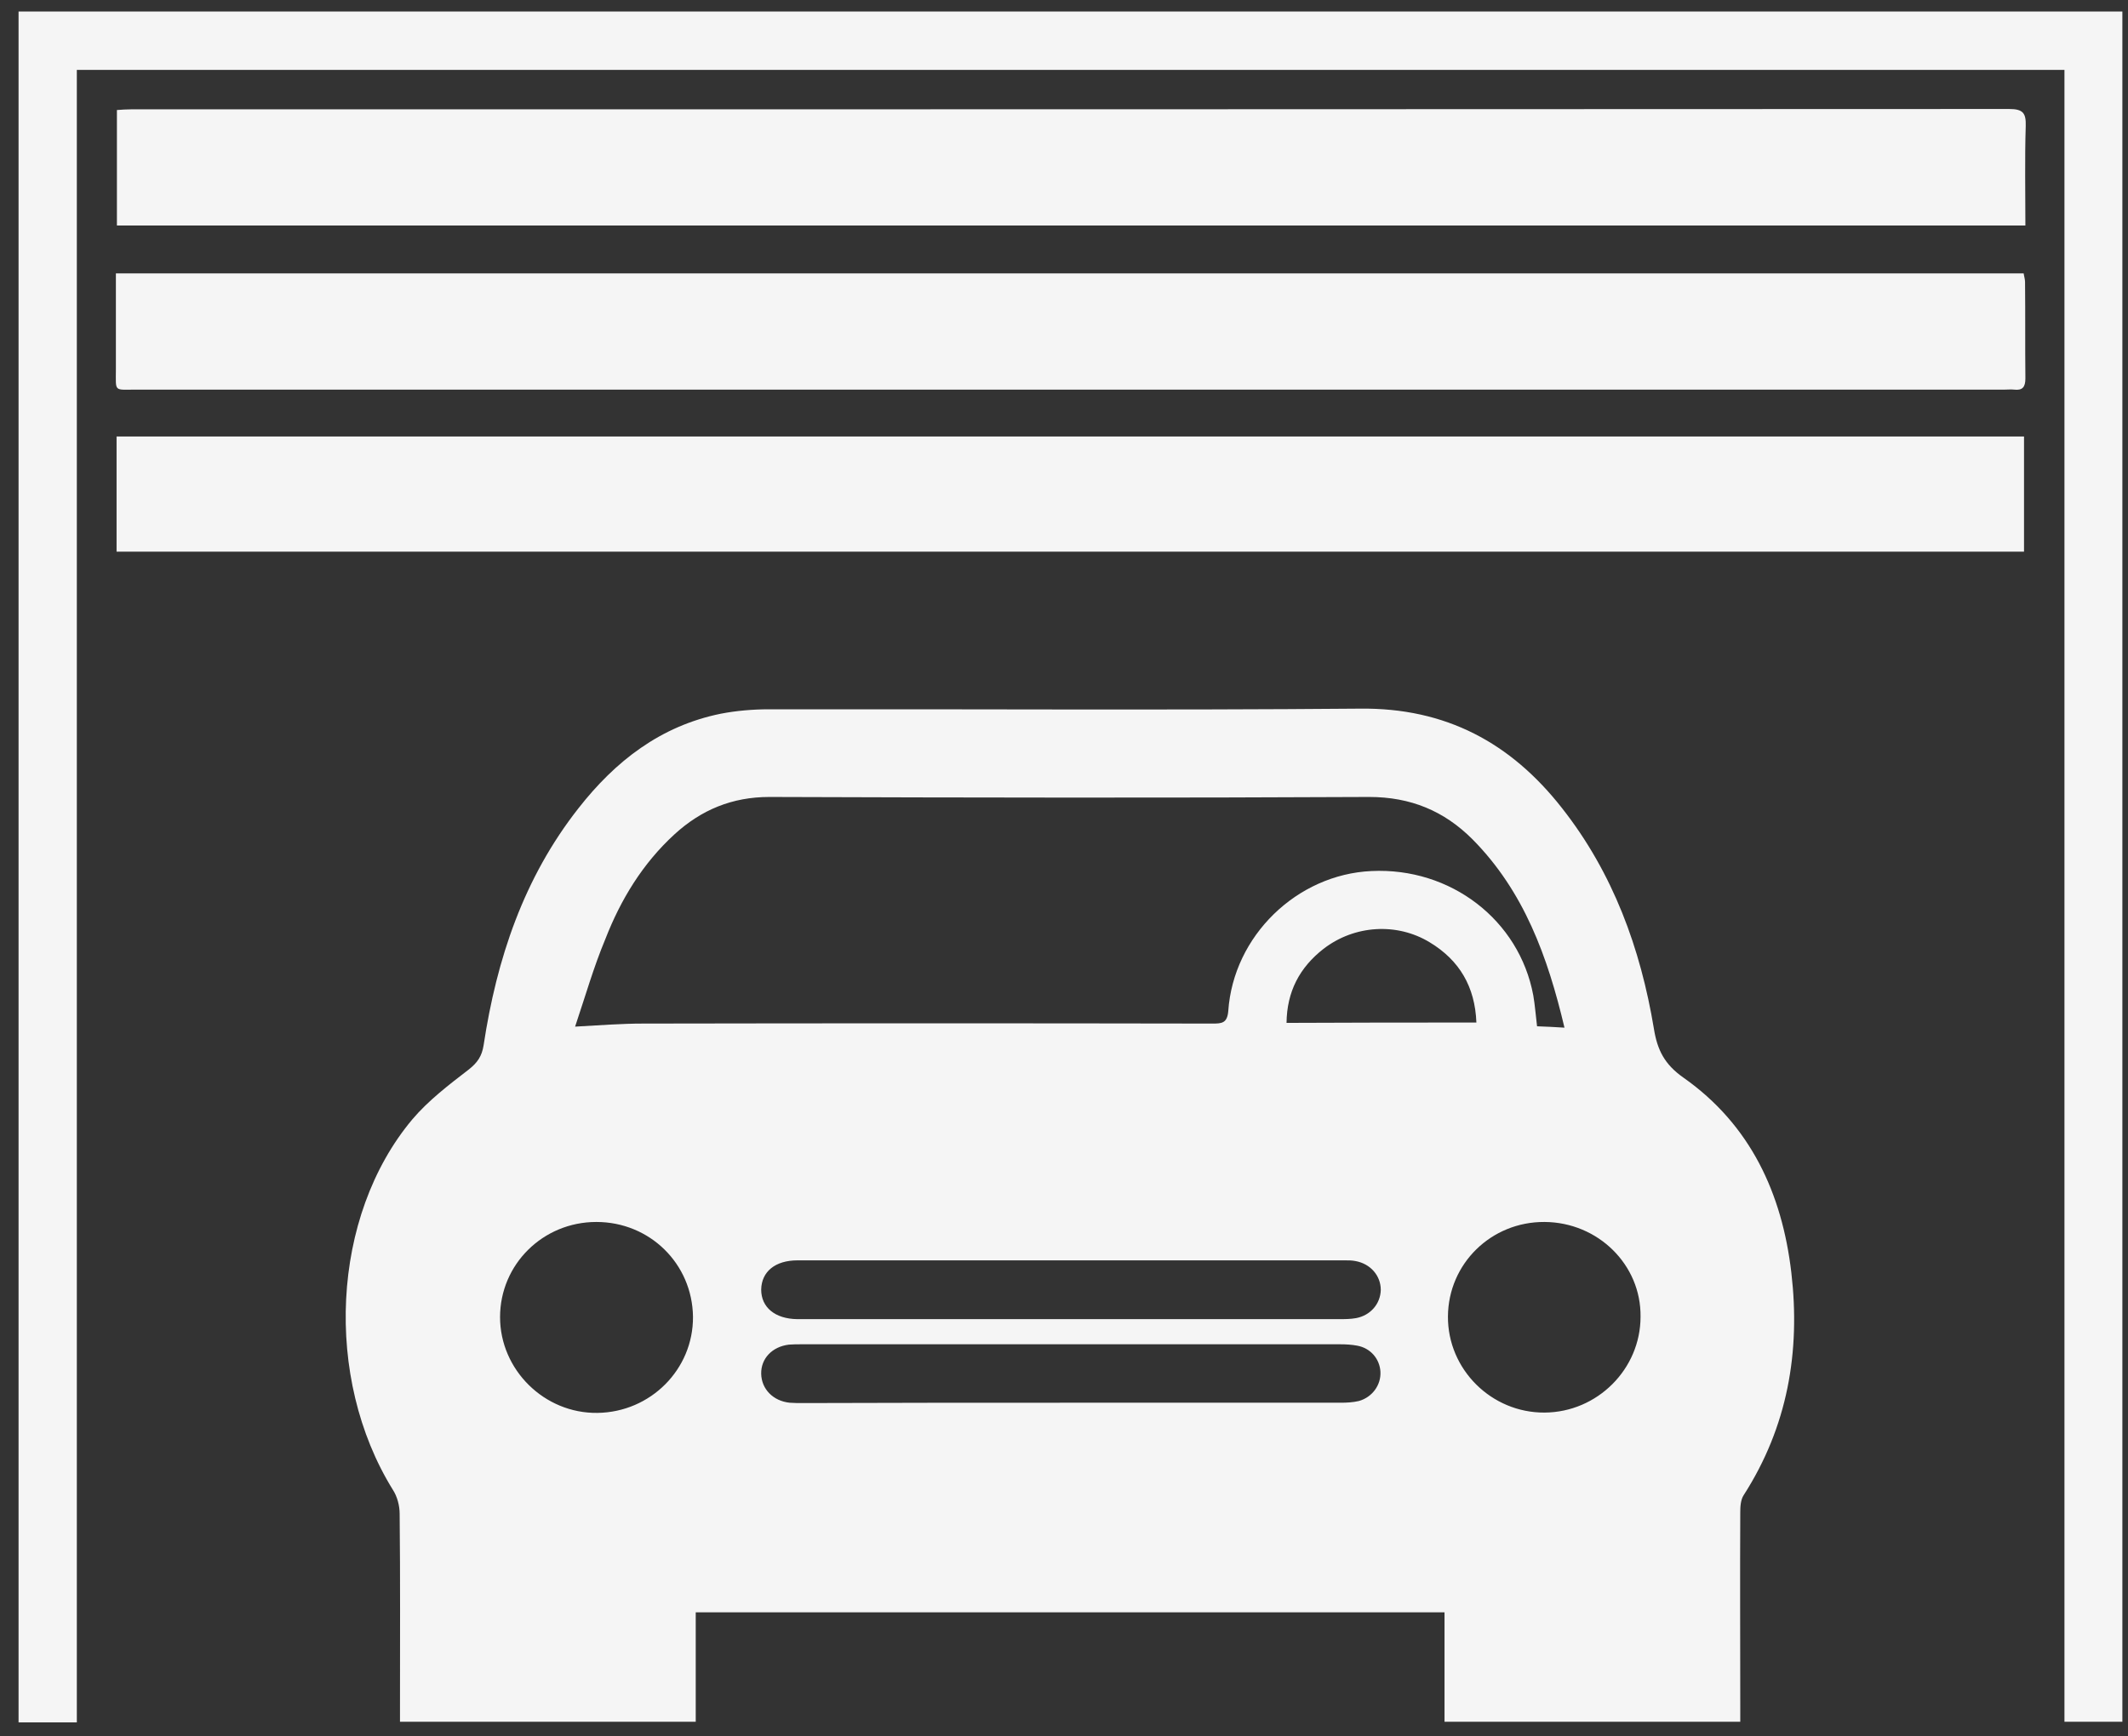 <svg width="87" height="71" viewBox="0 0 87 71" fill="none" xmlns="http://www.w3.org/2000/svg">
<rect x="0" y="0" width="87" height="71" fill="#333333" stroke="none"/>
<g clip-path="url(#clip0_70_13)">
<path d="M71.148 70.409C67.085 70.409 63.106 70.409 59.057 70.409C59.057 68.908 59.057 67.435 59.057 65.935C48.843 65.935 38.686 65.935 28.444 65.935C28.444 67.421 28.444 68.894 28.444 70.409C24.381 70.409 20.388 70.409 16.353 70.409C16.353 70.186 16.353 69.992 16.353 69.797C16.353 67.171 16.367 64.532 16.339 61.906C16.339 61.572 16.241 61.197 16.059 60.919C13.229 56.349 13.537 49.735 16.857 45.776C17.516 44.998 18.357 44.359 19.169 43.733C19.519 43.456 19.701 43.192 19.771 42.747C20.304 39.218 21.411 35.898 23.652 33.05C25.152 31.132 27.001 29.687 29.467 29.187C30.111 29.062 30.784 29.006 31.442 29.006C39.498 28.993 47.554 29.048 55.596 28.979C59.113 28.937 61.775 30.382 63.863 33.05C65.95 35.703 67.071 38.787 67.617 42.066C67.757 42.941 68.052 43.525 68.822 44.067C71.568 45.998 72.857 48.804 73.236 52.042C73.614 55.279 73.082 58.349 71.288 61.142C71.162 61.336 71.148 61.614 71.148 61.85C71.134 64.476 71.148 67.116 71.148 69.742C71.148 69.964 71.148 70.172 71.148 70.409ZM23.512 41.983C24.535 41.927 25.404 41.858 26.286 41.858C34.048 41.844 41.81 41.844 49.572 41.858C49.95 41.858 50.174 41.844 50.216 41.344C50.426 38.273 53.019 35.759 56.073 35.62C59.309 35.467 62.111 37.62 62.686 40.705C62.756 41.108 62.784 41.511 62.84 41.969C63.204 41.983 63.54 41.997 63.961 42.025C63.274 39.121 62.307 36.453 60.206 34.328C59.043 33.161 57.67 32.591 55.975 32.591C47.807 32.633 39.624 32.619 31.456 32.591C29.929 32.591 28.668 33.119 27.575 34.119C26.272 35.314 25.376 36.787 24.745 38.412C24.269 39.551 23.933 40.733 23.512 41.983ZM43.73 57.363C47.428 57.363 51.113 57.363 54.812 57.363C55.064 57.363 55.316 57.349 55.554 57.293C56.101 57.14 56.465 56.64 56.437 56.098C56.409 55.571 56.031 55.126 55.484 55.029C55.26 54.987 55.022 54.973 54.784 54.973C47.456 54.973 40.115 54.973 32.787 54.973C32.605 54.973 32.423 54.973 32.255 54.987C31.568 55.07 31.106 55.557 31.12 56.182C31.134 56.807 31.61 57.293 32.283 57.363C32.465 57.377 32.647 57.377 32.815 57.377C36.444 57.363 40.087 57.363 43.73 57.363ZM43.715 53.945C47.386 53.945 51.071 53.945 54.742 53.945C54.98 53.945 55.204 53.945 55.442 53.903C56.031 53.792 56.437 53.32 56.451 52.75C56.451 52.167 56.031 51.68 55.414 51.569C55.274 51.541 55.134 51.541 54.98 51.541C47.526 51.541 40.059 51.541 32.605 51.541C31.695 51.541 31.134 52 31.12 52.736C31.12 53.459 31.68 53.931 32.591 53.945C32.717 53.945 32.843 53.945 32.969 53.945C36.542 53.945 40.129 53.945 43.715 53.945ZM24.381 49.971C22.195 49.971 20.444 51.708 20.444 53.862C20.444 56.015 22.251 57.807 24.423 57.779C26.595 57.752 28.346 56.001 28.332 53.848C28.304 51.68 26.567 49.971 24.381 49.971ZM63.148 49.971C60.962 49.958 59.211 51.68 59.197 53.834C59.183 56.001 60.976 57.779 63.148 57.766C65.306 57.752 67.071 55.987 67.071 53.848C67.099 51.722 65.334 49.985 63.148 49.971ZM60.36 41.816C60.304 40.357 59.673 39.274 58.455 38.537C57.109 37.718 55.372 37.829 54.111 38.801C53.131 39.565 52.612 40.552 52.598 41.83C55.218 41.816 57.754 41.816 60.36 41.816ZM3.141 2.859C30.251 2.859 57.292 2.859 84.402 2.859C84.402 25.394 84.402 47.888 84.402 70.409C85.243 70.409 85.999 70.409 86.77 70.409C86.77 47.082 86.77 23.783 86.77 0.47C58.09 0.47 29.425 0.47 0.759 0.47C0.759 23.81 0.759 47.123 0.759 70.436C1.544 70.436 2.286 70.436 3.141 70.436C3.141 47.874 3.141 25.38 3.141 2.859ZM82.805 9.223C82.805 7.847 82.777 6.499 82.819 5.152C82.833 4.638 82.721 4.457 82.146 4.457C56.549 4.471 30.952 4.471 5.369 4.471C5.173 4.471 4.99 4.485 4.78 4.499C4.78 6.11 4.78 7.666 4.78 9.223C30.798 9.223 56.759 9.223 82.805 9.223ZM4.738 11.793C4.738 12.89 4.738 14.002 4.738 15.099C4.738 16.044 4.64 15.933 5.565 15.933C31.036 15.933 56.493 15.933 81.964 15.933C82.09 15.933 82.216 15.919 82.343 15.933C82.693 15.975 82.805 15.822 82.805 15.475C82.791 14.155 82.805 12.849 82.791 11.529C82.791 11.418 82.749 11.293 82.735 11.181C56.731 11.181 30.77 11.181 4.738 11.181C4.738 11.404 4.738 11.598 4.738 11.793ZM82.749 22.56C82.749 20.962 82.749 19.42 82.749 17.85C56.731 17.85 30.77 17.85 4.766 17.85C4.766 19.434 4.766 20.976 4.766 22.56C30.798 22.56 56.773 22.56 82.749 22.56Z" fill="#F5F5F5"/>
</g>
<defs>
<clipPath id="clip0_70_13">
<rect width="86.025" height="69.967" fill="white" transform="translate(0.759 0.47)"/>
</clipPath>
</defs>
</svg>
